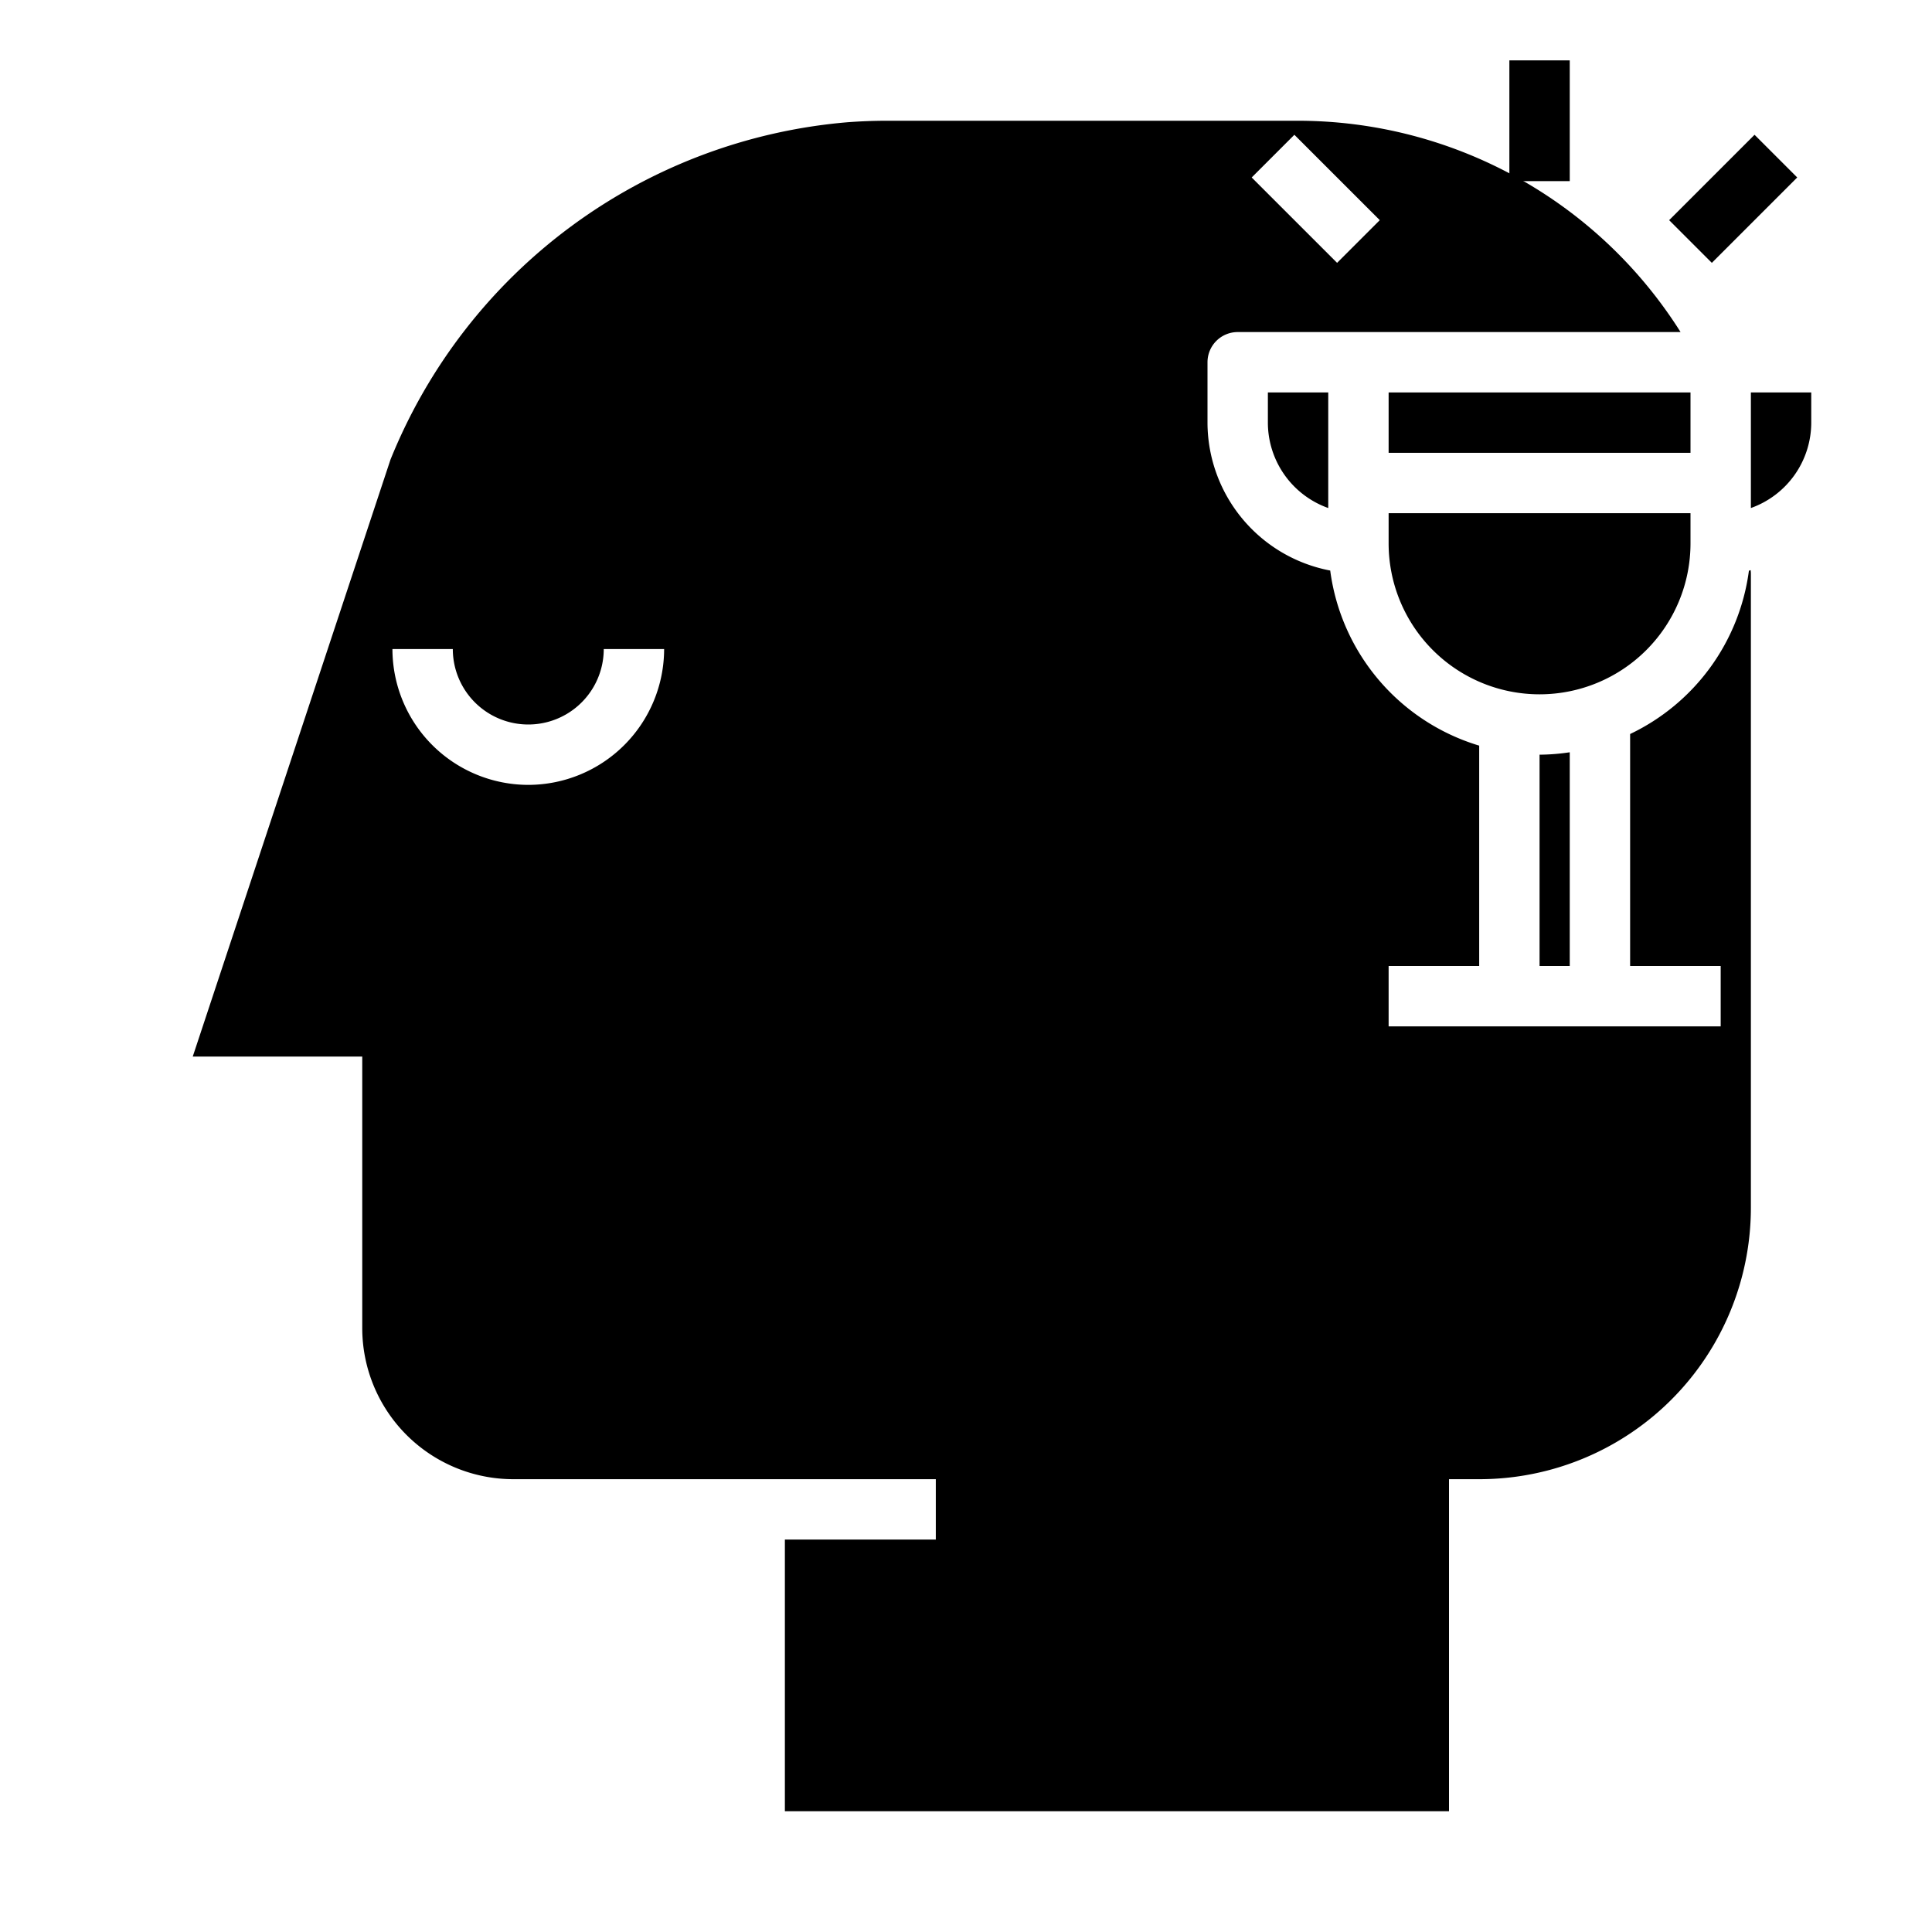 <svg xmlns="http://www.w3.org/2000/svg" viewBox="0 0 64 64" x="0px" y="0px"><g><rect x="50" y="2" width="2" height="4"></rect><rect x="55.414" y="5.586" width="4" height="2" transform="translate(12.159 42.527) rotate(-45)"></rect><path d="M51,32h1V24.92A7.026,7.026,0,0,1,51,25Z"></path><rect x="46" y="13" width="10" height="2"></rect><path d="M44,16.829V13H42v1A3.006,3.006,0,0,0,44,16.829Z"></path><path d="M60,14V13H58v3.829A3.006,3.006,0,0,0,60,14Z"></path><path d="M56,18V17H46v1a5,5,0,0,0,10,0Z"></path><path d="M29.391,4q-.672,0-1.336.051A17.956,17.956,0,0,0,12.934,15.229L6.385,35H12v9a5.006,5.006,0,0,0,5,5H31v2H26v9H48V49h1a8.994,8.994,0,0,0,9-9V19c0-.038-.005-.074-.006-.111-.02,0-.039.013-.059.017A7.009,7.009,0,0,1,54,24.315V32h3v2H46V32h3v-7.3a7.014,7.014,0,0,1-4.935-5.8A5,5,0,0,1,40,14V12a1,1,0,0,1,1-1H55.671A14.989,14.989,0,0,0,43,4H29.391ZM17.5,26A4.505,4.505,0,0,1,13,21.5h2a2.5,2.5,0,0,0,5,0h2A4.505,4.505,0,0,1,17.5,26ZM42.878,4.465l2.829,2.828L44.293,8.707,41.464,5.879Z"></path></g></svg>